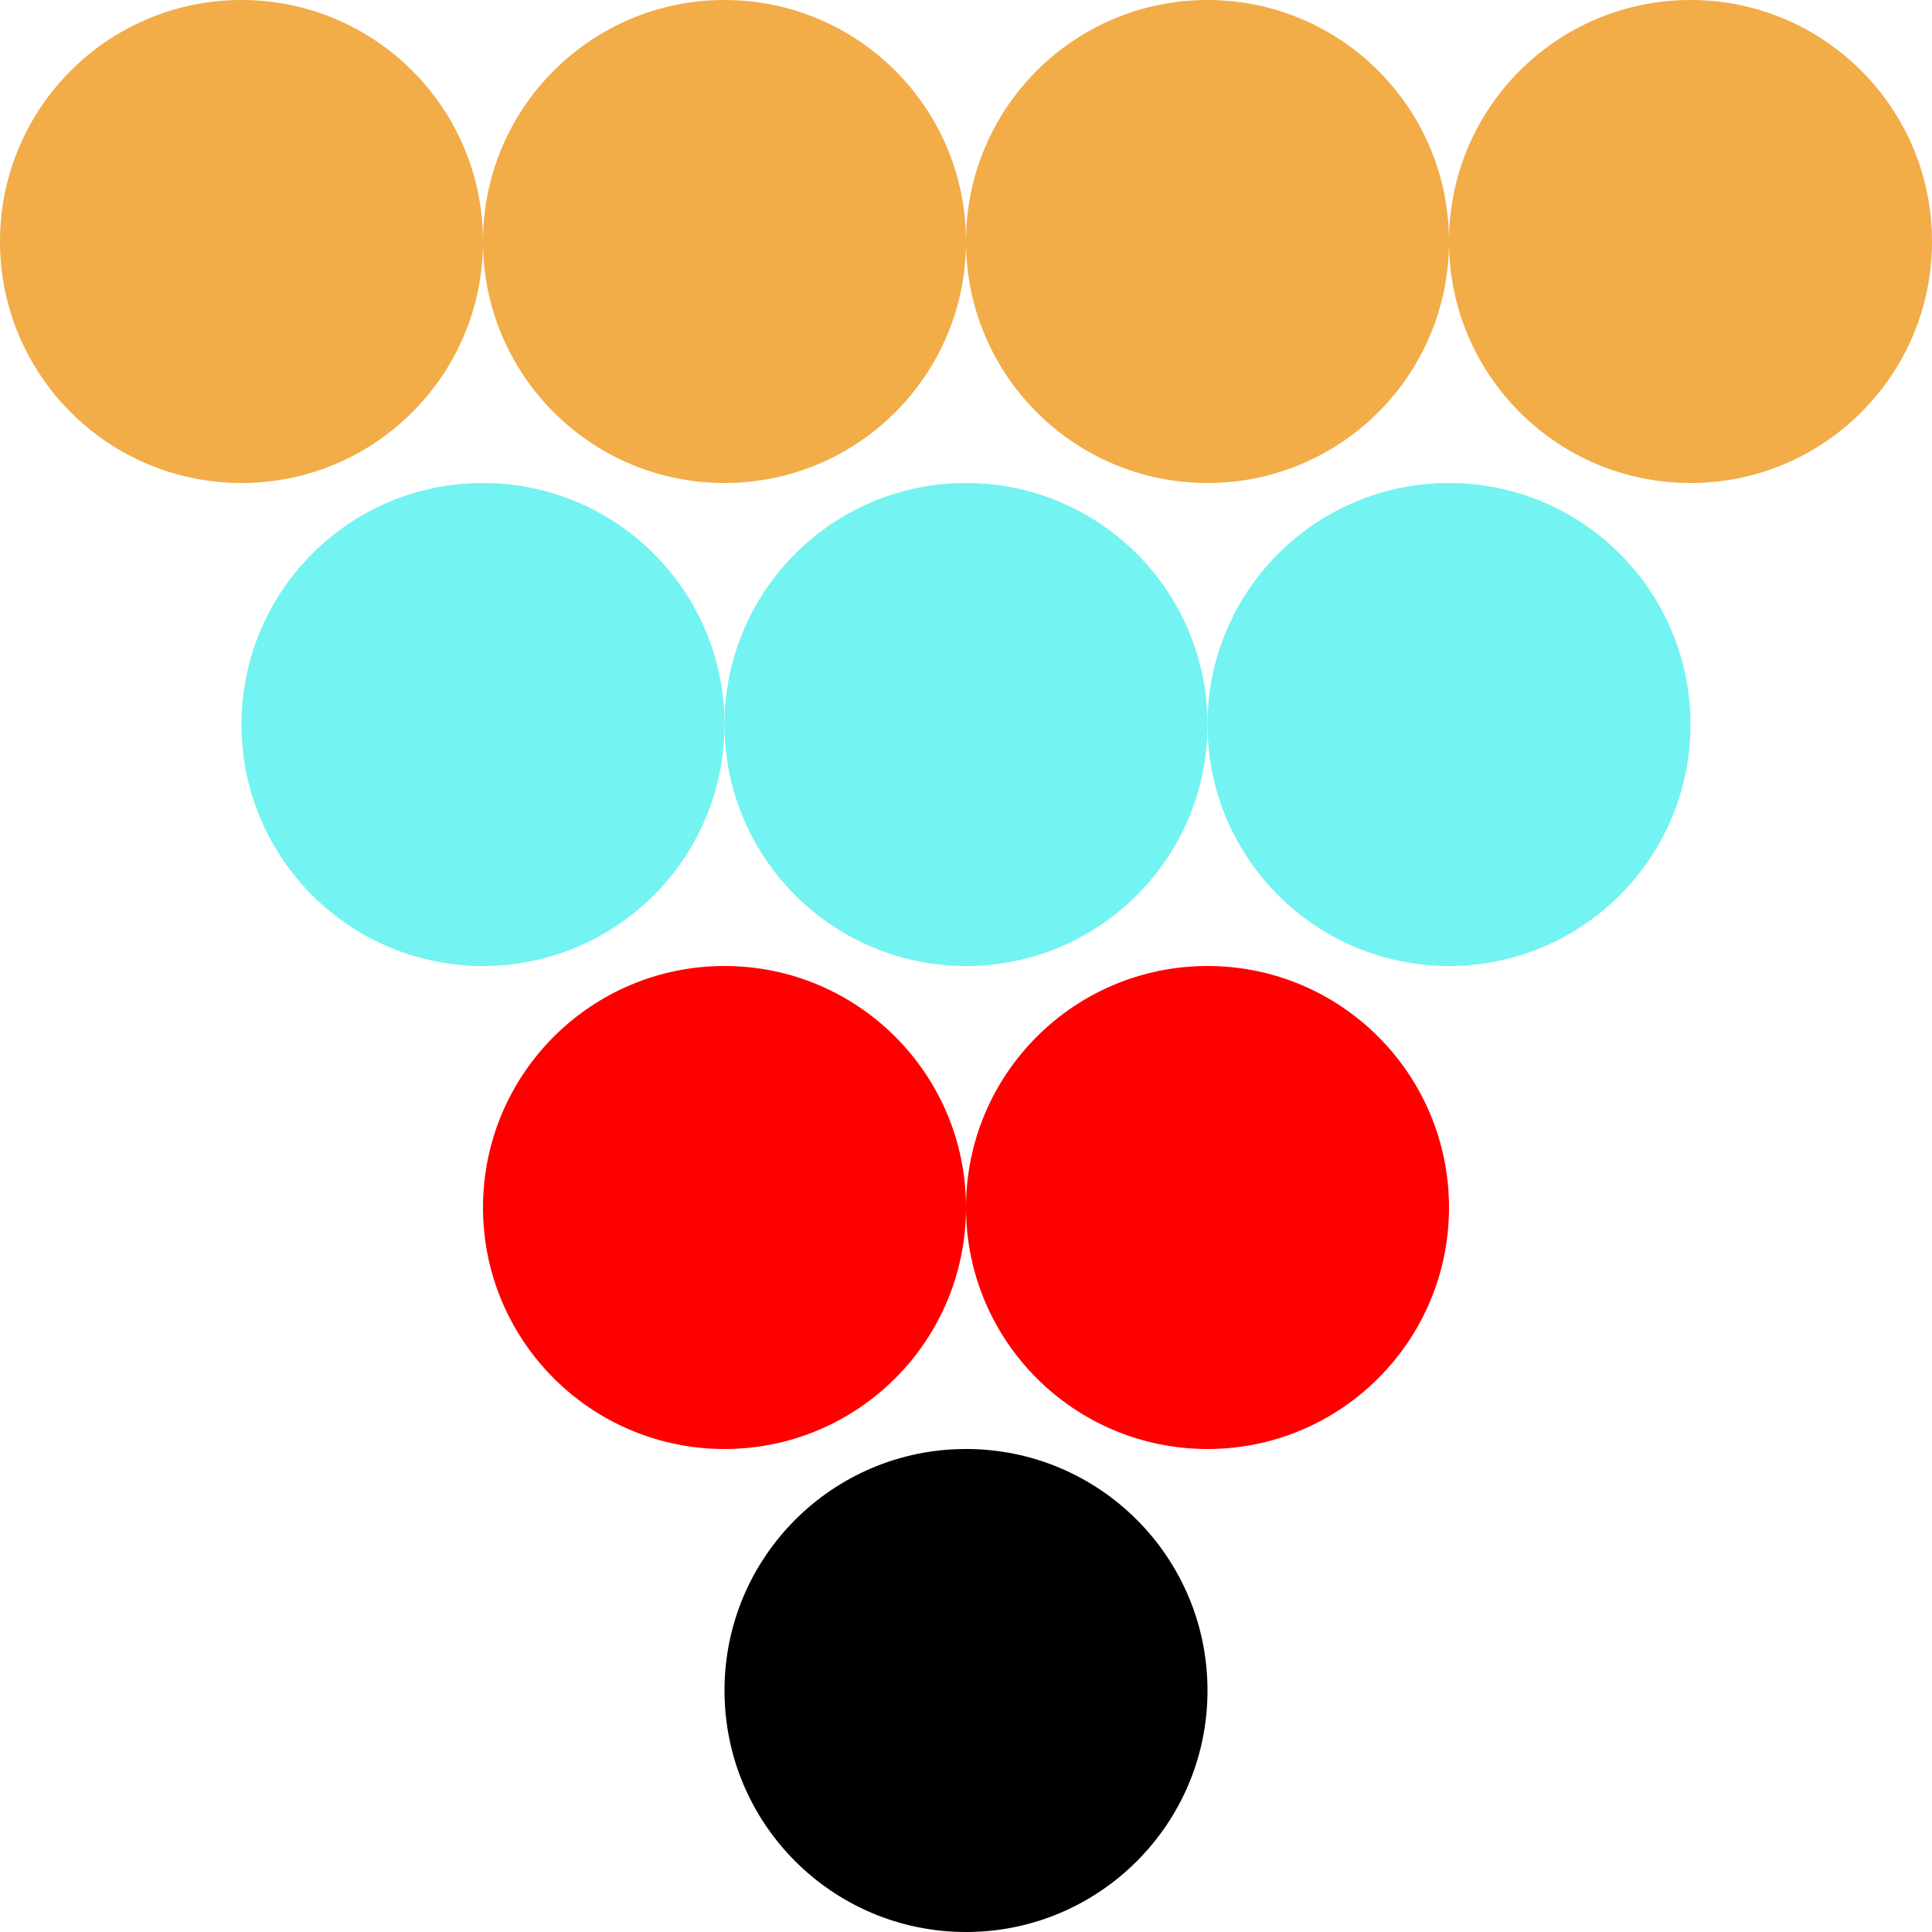 <svg width="128" height="128" xmlns="http://www.w3.org/2000/svg">
  <circle cx="16" cy="16" r="16" fill="#F2AC48" />
  <circle cx="48" cy="16" r="16" fill="#F2AC48" />
  <circle cx="80" cy="16" r="16" fill="#F2AC48" />
  <circle cx="112" cy="16" r="16" fill="#F2AC48" />
  <circle cx="32" cy="48" r="16" fill="#73F3F1" />
  <circle cx="64" cy="48" r="16" fill="#73F3F1" />
  <circle cx="96" cy="48" r="16" fill="#73F3F1" />
  <circle cx="48" cy="80" r="16" fill="red" />
  <circle cx="80" cy="80" r="16" fill="red" />
  <circle cx="64" cy="112" r="16" fill="black" />
</svg>
